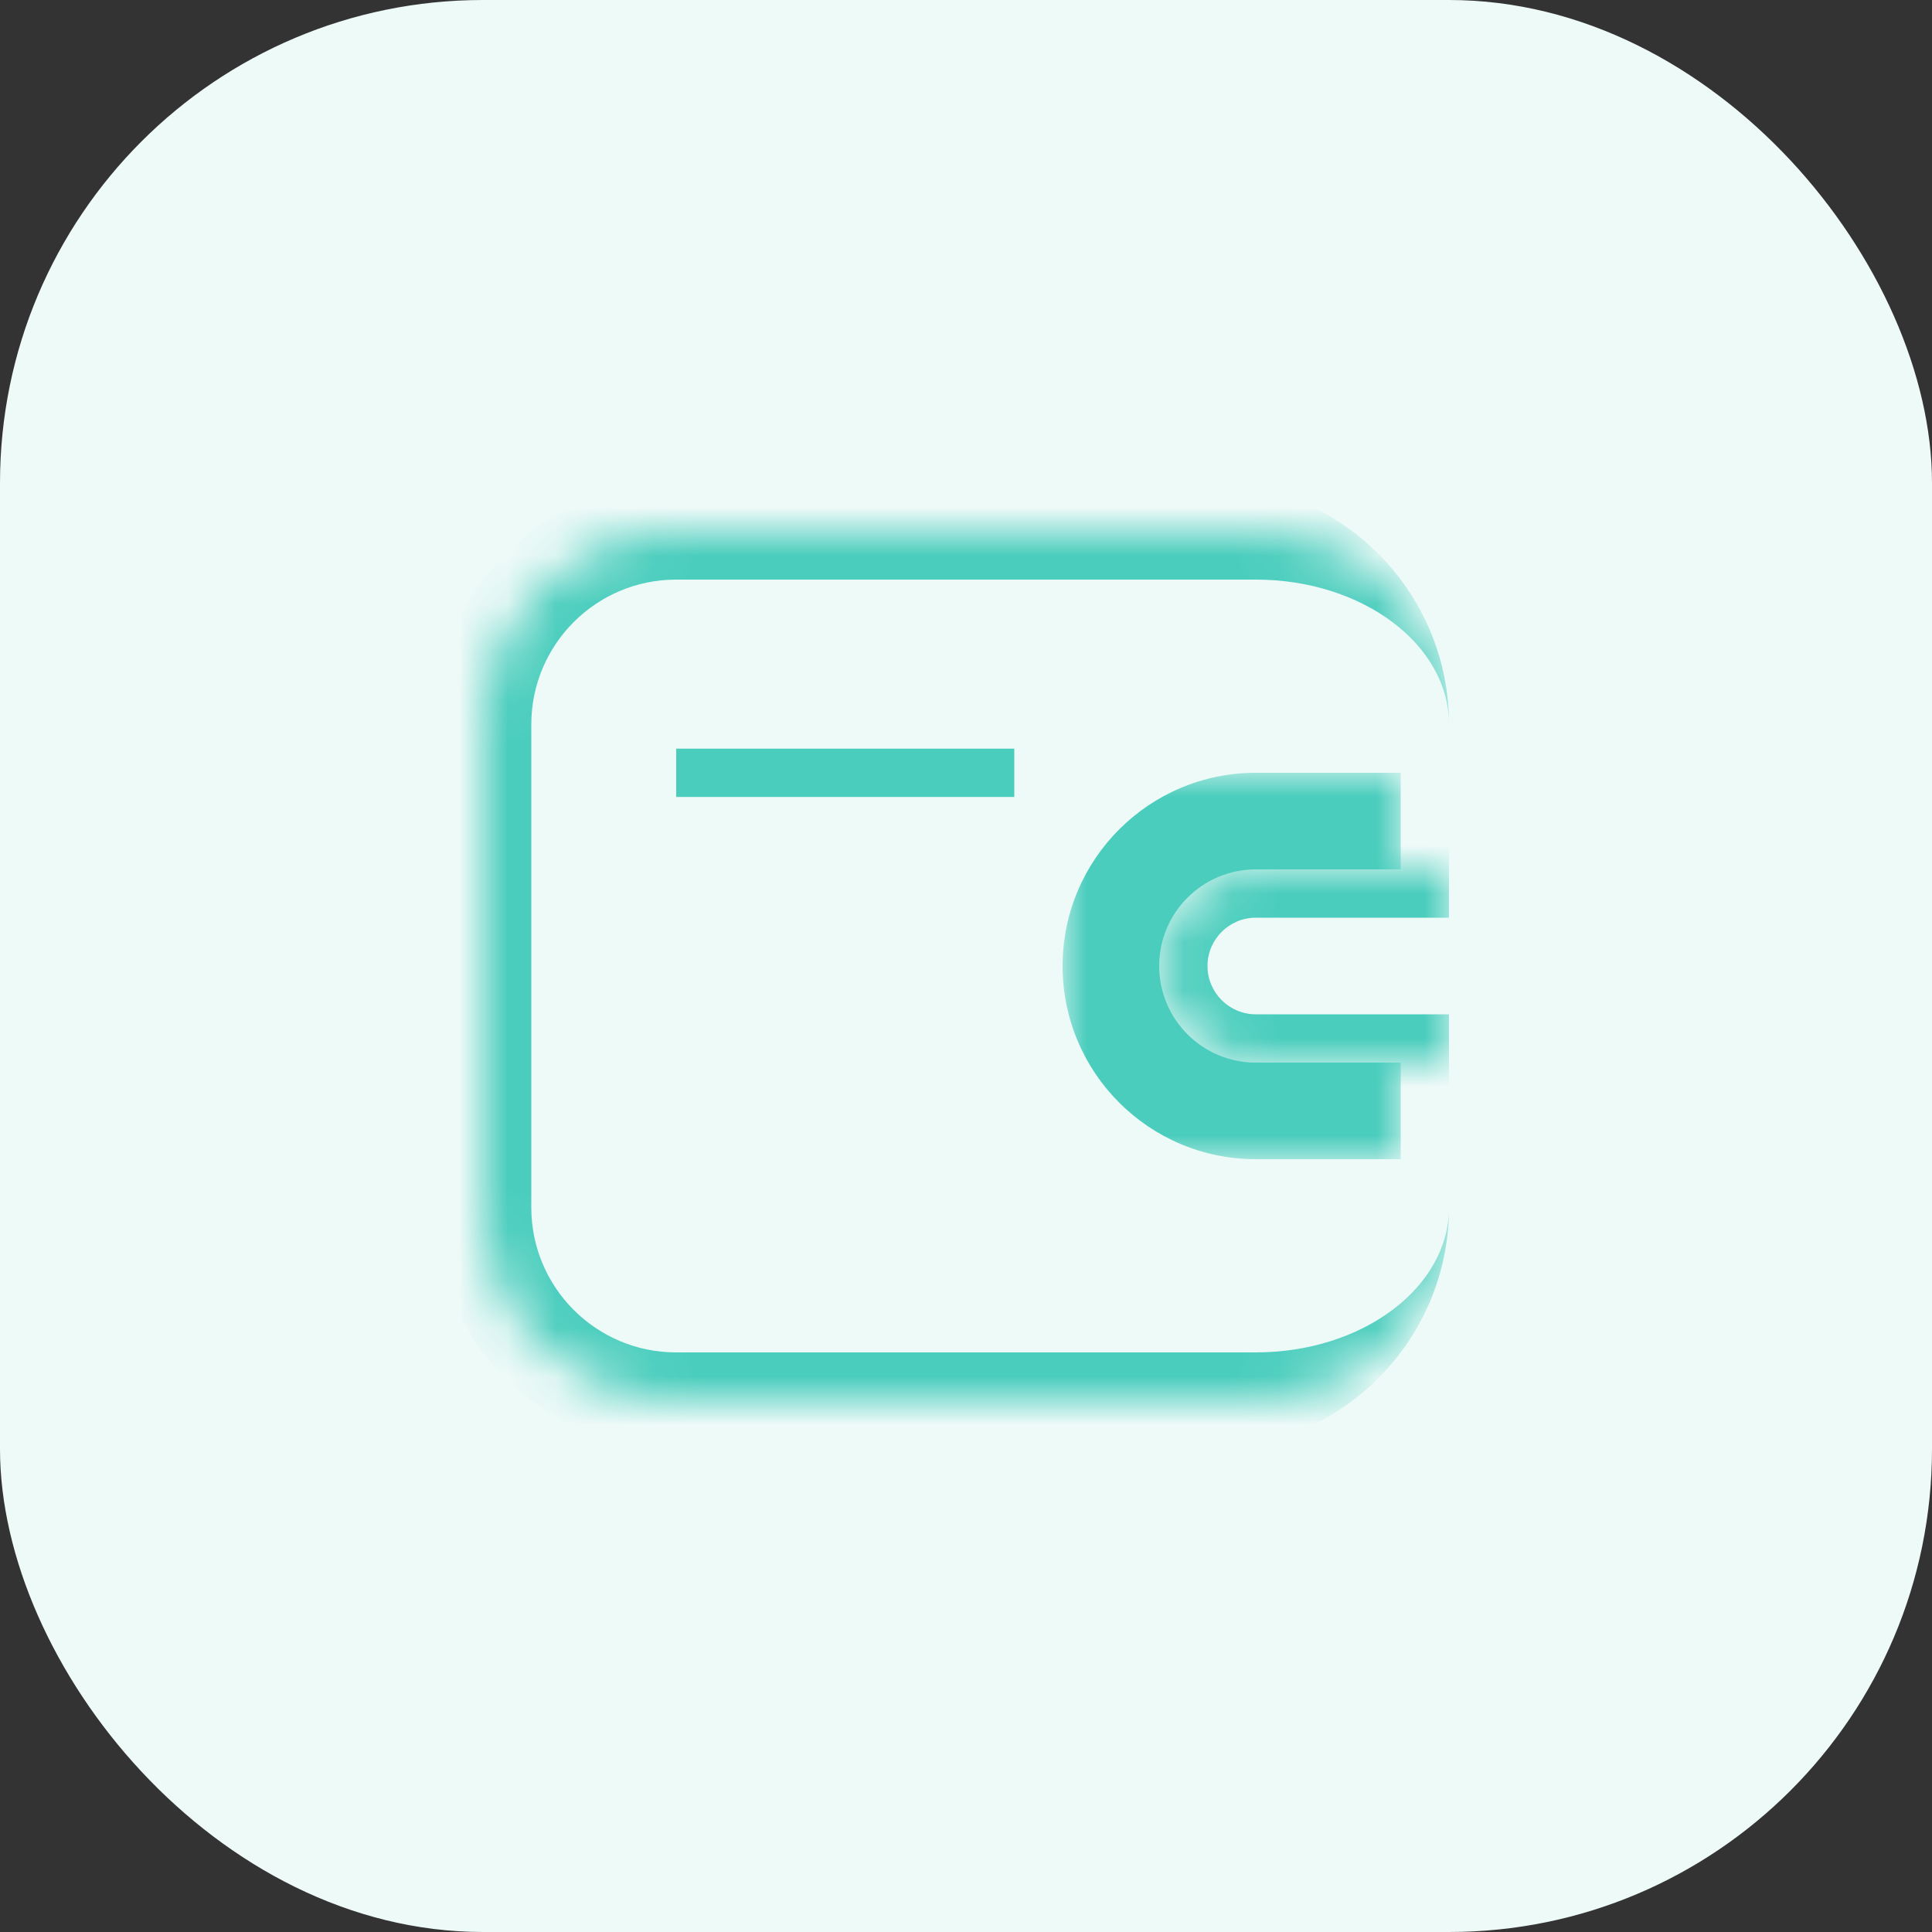 <svg width="40" height="40" viewBox="0 0 40 40" fill="none" xmlns="http://www.w3.org/2000/svg">
<rect x="0" y="0" width="40" height="40" fill="#333333" stroke="none"/>
<rect width="40" height="40" rx="10" fill="#EEFAF8"/>
<mask id="path-2-inside-1_17_69" fill="white">
<path d="M10 15C10 12.791 11.791 11 14 11H26C28.209 11 30 12.791 30 15V25C30 27.209 28.209 29 26 29H14C11.791 29 10 27.209 10 25V15Z"/>
</mask>
<path d="M9 15C9 12.239 11.239 10 14 10H25C27.761 10 30 12.239 30 15C30 13.343 28.209 12 26 12H14C12.343 12 11 13.343 11 15H9ZM30 25C30 27.761 27.761 30 25 30H14C11.239 30 9 27.761 9 25H11C11 26.657 12.343 28 14 28H26C28.209 28 30 26.657 30 25ZM14 30C11.239 30 9 27.761 9 25V15C9 12.239 11.239 10 14 10V12C12.343 12 11 13.343 11 15V25C11 26.657 12.343 28 14 28V30ZM30 11V29V11Z" fill="#4ACDBD" mask="url(#path-2-inside-1_17_69)"/>
<mask id="path-4-outside-2_17_69" maskUnits="userSpaceOnUse" x="22" y="16" width="7" height="8" fill="black">
<rect fill="white" x="22" y="16" width="7" height="8"/>
<path d="M23 20C23 18.343 24.343 17 26 17H29V23H26C24.343 23 23 21.657 23 20Z"/>
</mask>
<path d="M22 20C22 17.791 23.791 16 26 16H29V18H26C24.895 18 24 18.895 24 20H22ZM29 24H26C23.791 24 22 22.209 22 20H24C24 21.105 24.895 22 26 22H29V24ZM26 24C23.791 24 22 22.209 22 20C22 17.791 23.791 16 26 16V18C24.895 18 24 18.895 24 20C24 21.105 24.895 22 26 22V24ZM29 17V23V17Z" fill="#4ACDBD" mask="url(#path-4-outside-2_17_69)"/>
<mask id="path-6-inside-3_17_69" fill="white">
<path d="M24 20C24 18.895 24.895 18 26 18H30V22H26C24.895 22 24 21.105 24 20Z"/>
</mask>
<path d="M23 20C23 18.343 24.343 17 26 17H30V19H26C25.448 19 25 19.448 25 20H23ZM30 23H26C24.343 23 23 21.657 23 20H25C25 20.552 25.448 21 26 21H30V23ZM26 23C24.343 23 23 21.657 23 20C23 18.343 24.343 17 26 17V19C25.448 19 25 19.448 25 20C25 20.552 25.448 21 26 21V23ZM30 18V22V18Z" fill="#4ACDBD" mask="url(#path-6-inside-3_17_69)"/>
<path d="M14 16L21 16" stroke="#4ACDBD"/>
</svg>
